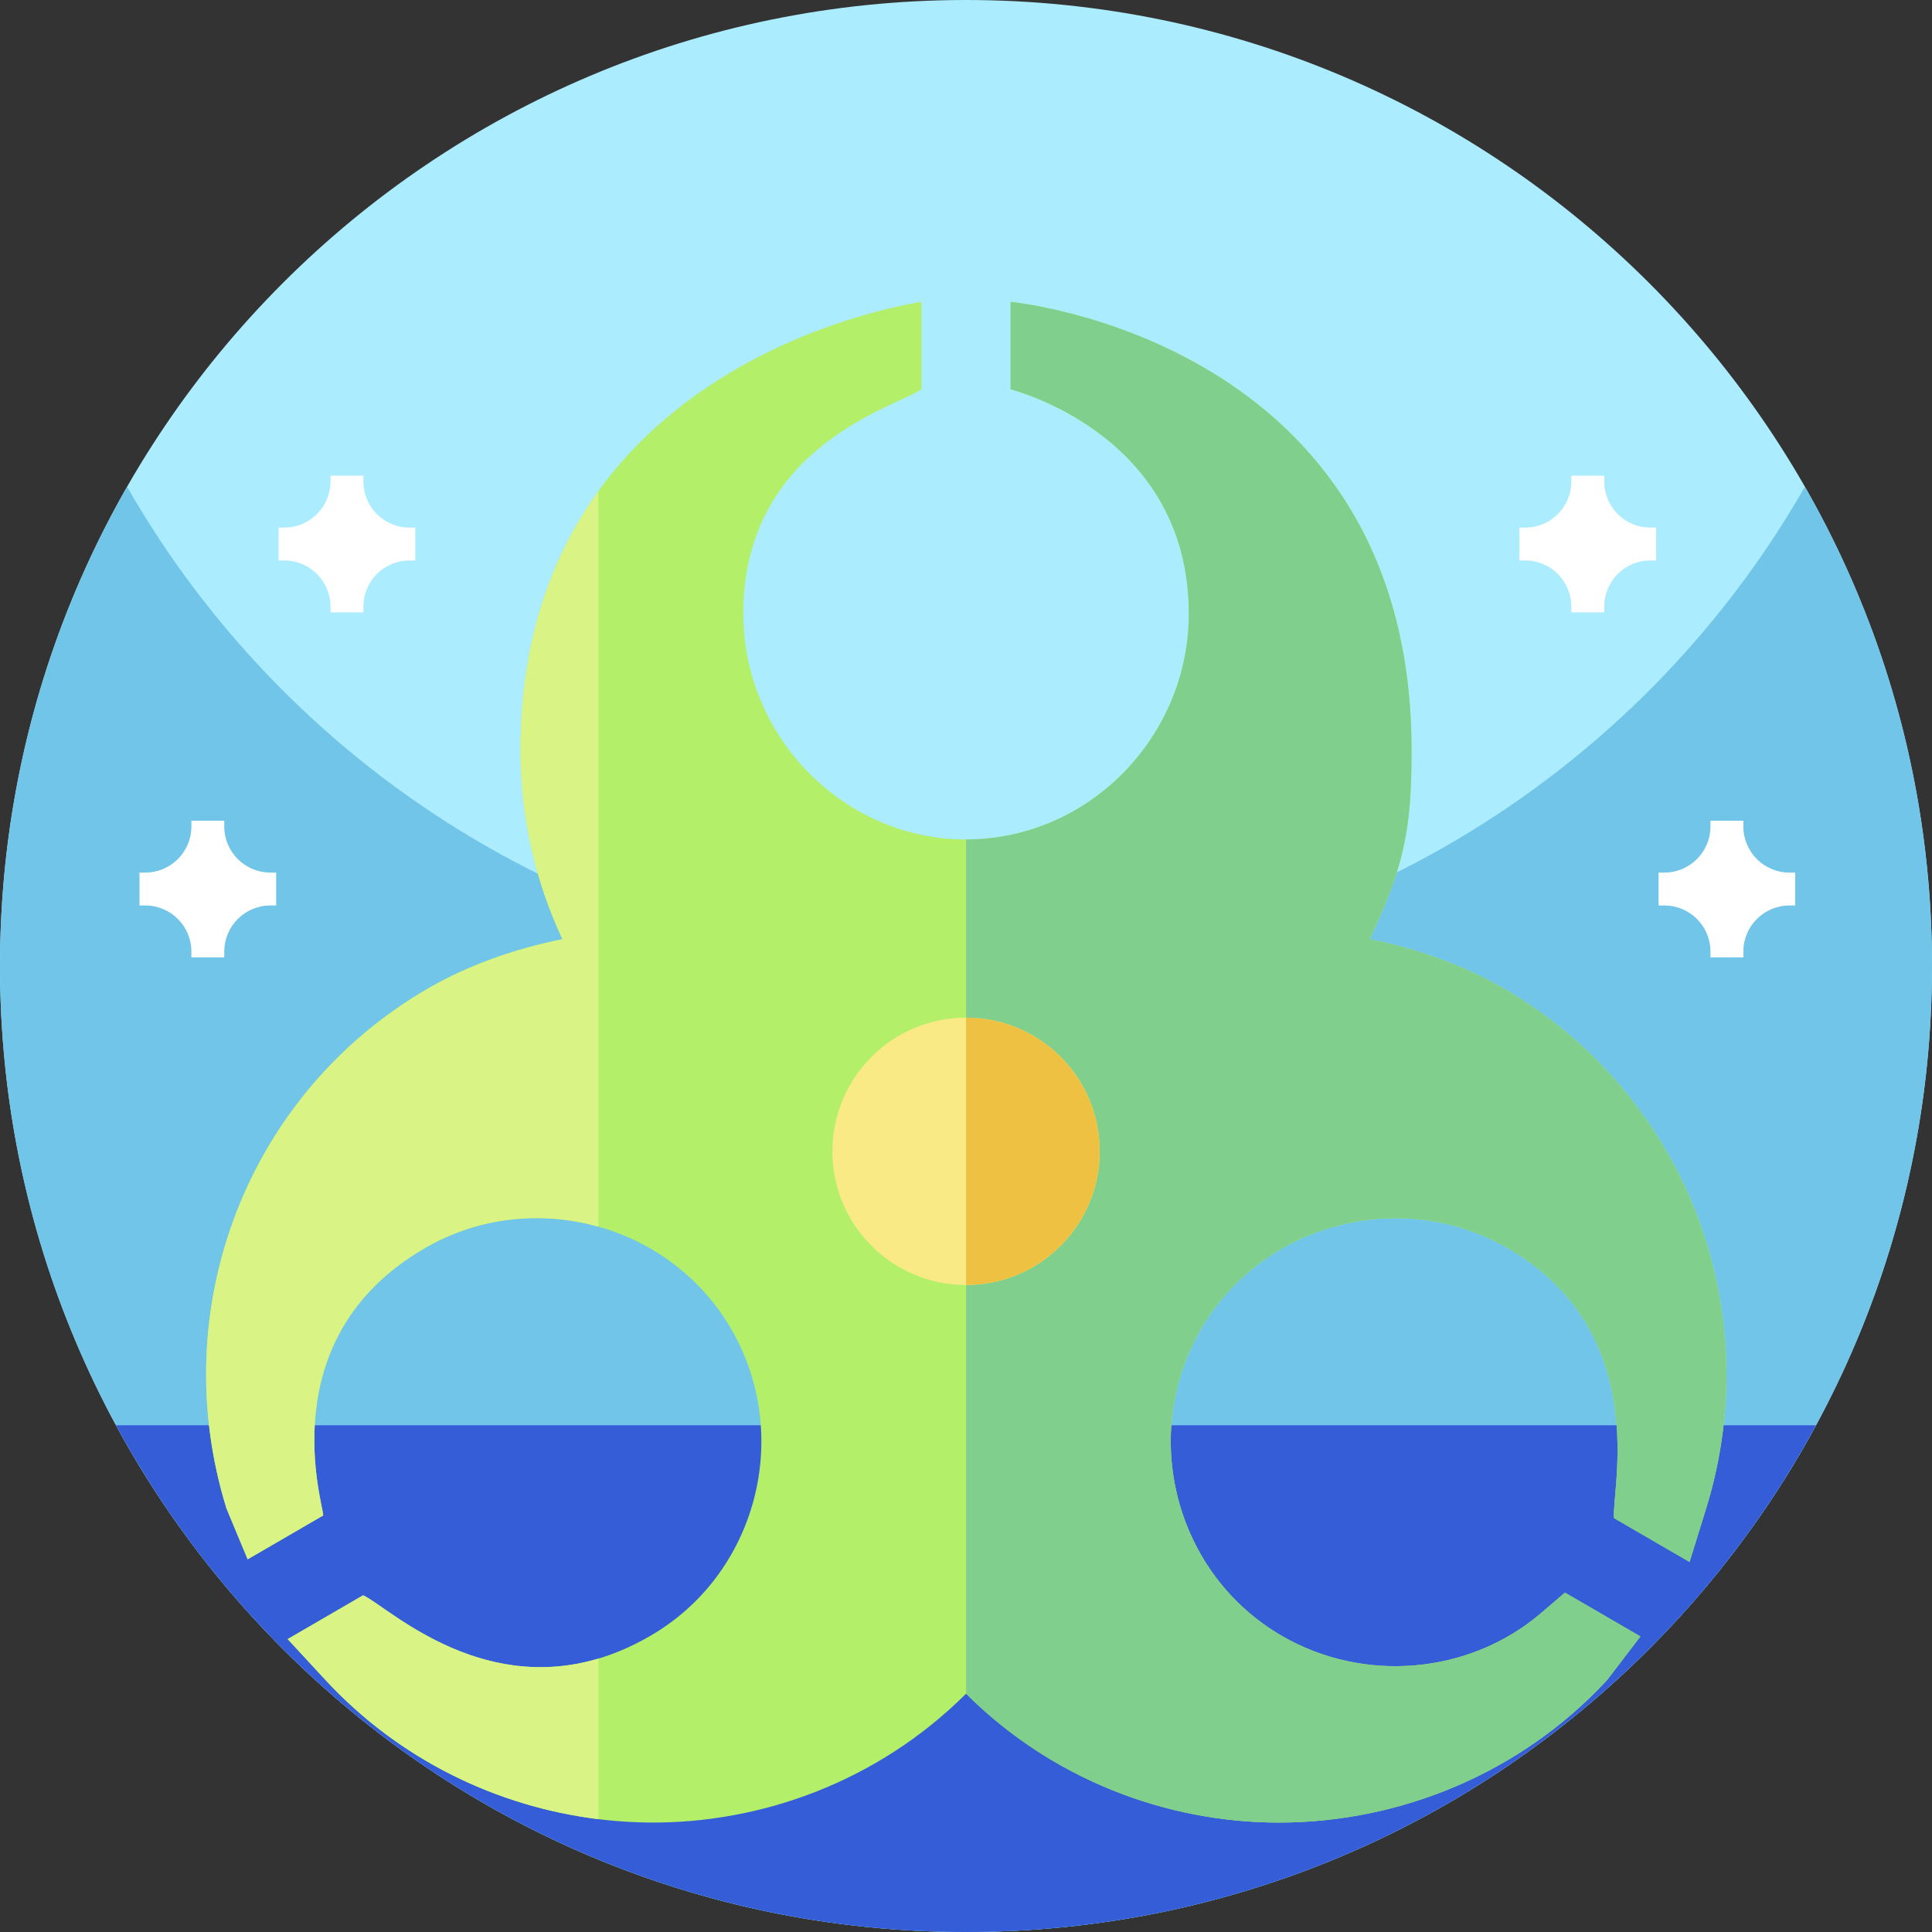 <svg id="Capa_1" enable-background="new 0 0 512 512" height="512" viewBox="0 0 512 512" width="512" xmlns="http://www.w3.org/2000/svg"><rect x="0" y="0" width="512" height="512" fill="#333333" stroke="none"/><g><g><path d="m512 256c0 141.387-114.613 256-256 256s-256-114.613-256-256 114.613-256 256-256 256 114.613 256 256zm0 0" fill="#abecfe"/><path d="m512 256c0 26.051-3.891 51.191-11.129 74.871-5.031 16.469-11.672 32.231-19.75 47.109-8.25 15.2-18 29.461-29.051 42.61-.582.691-1.16 1.379-1.75 2.058-46.941 54.704-116.59 89.352-194.32 89.352s-147.379-34.648-194.309-89.352c-.589-.687-1.179-1.378-1.75-2.07-11.062-13.137-20.812-27.398-29.05-42.598-3.289-6.031-6.332-12.21-9.121-18.531-14-31.629-21.77-66.629-21.77-103.449 0-46.219 12.25-89.57 33.68-127 44.121 77.07 127.16 129 222.32 129s178.211-51.93 222.32-129c21.43 37.43 33.68 80.781 33.68 127zm0 0" fill="#70c5e9"/><path d="m481.262 377.699c-7.16 13.223-15.434 25.742-24.723 37.43-8.437 10.633-17.719 20.57-27.719 29.723-45.539 41.699-106.211 67.148-172.82 67.148s-127.281-25.449-172.82-67.148c-10-9.153-19.282-19.09-27.719-29.723-9.289-11.688-17.563-24.207-24.723-37.43zm0 0" fill="#355dd7"/></g><g><path d="m398.342 261.876c-10.688-6.169-22.981-10.504-35.376-12.971 9.1-19.39 11.115-28.77 11.115-50.051 0-109.046-106.181-118.807-106.26-118.854v23.141c.243.178 47.227 11.707 47.227 59.506 0 32.549-26.484 59.82-59.033 59.82s-59.033-27.271-59.033-59.82c0-44.718 40.92-54.896 47.227-59.506v-23.141c-.293.175-106.26 14.317-106.26 118.854 0 17.468 3.805 34.475 11.115 50.051-12.395 2.467-24.804 6.803-35.492 12.971-48.091 27.764-69.965 84.932-53.546 137.901l5.604 13.455 20.016-11.622c.22-2.362-14.476-46.95 27.015-70.889 28.145-16.315 64.895-6.595 81.175 21.596 16.321 28.274 6.653 64.977-21.607 81.266-38.853 22.48-69.224-7.858-75.998-10.815l-19.993 11.611 10.008 10.827c22.762 24.593 54.162 37.446 85.633 37.785 30.056.321 60.987-11.04 84.138-34.153 22.674 22.639 53.006 34.162 82.863 34.162 31.915 0 63.982-12.891 87.042-37.795l8.797-11.53-19.993-11.611-6.353 5.442c-18.99 16.234-46.918 18.598-68.571 6.076-28.28-16.301-37.913-53.016-21.607-81.266 16.28-28.202 53.167-37.841 81.311-21.596 38.654 22.303 27.44 64.542 28.225 71.592l20.016 11.622 4.393-14.159c16.419-52.966-5.707-110.135-53.798-137.899z" fill="#b3ef69"/><path d="m112.658 330.721c14.36-8.324 30.956-9.857 45.935-5.631v-194.967c-12.165 16.833-20.645 39.164-20.645 68.731 0 17.468 3.805 34.474 11.115 50.051-12.395 2.467-24.804 6.803-35.492 12.971-48.091 27.764-69.965 84.932-53.546 137.901l5.604 13.455 20.016-11.622c.219-2.362-14.477-46.95 27.013-70.889z" fill="#d9f484"/><path d="m158.593 439.538c-32.188 9.612-56.407-14.169-62.365-16.77l-19.993 11.611 10.008 10.827c19.552 21.126 45.48 33.579 72.35 36.888z" fill="#d9f484"/><path d="m425.921 445.205 8.797-11.53-19.993-11.611-6.353 5.442c-18.99 16.234-46.918 18.598-68.571 6.076-28.28-16.301-37.913-53.016-21.607-81.266 16.28-28.202 53.167-37.841 81.311-21.596 38.654 22.303 27.44 64.542 28.225 71.592l20.016 11.622 4.393-14.159c16.419-52.968-5.707-110.137-53.799-137.901-10.688-6.169-22.981-10.504-35.376-12.971 9.1-19.39 11.115-28.77 11.115-50.051.002-109.044-106.179-118.805-106.258-118.852v23.141c.243.178 47.227 11.707 47.227 59.506 0 32.549-26.484 59.82-59.033 59.82v226.37c22.676 22.64 53.008 34.163 82.865 34.163 31.914 0 63.982-12.891 87.041-37.795z" fill="#80cf8c"/><circle cx="256.014" cy="305.113" fill="#f9ea85" r="35.42"/><path d="m291.434 305.113c0-19.532-15.888-35.42-35.42-35.42v70.84c19.532 0 35.42-15.888 35.42-35.42z" fill="#efc142"/></g><g fill="#fff"><path d="m475.756 231.244h-1.524c-6.754 0-12.226-5.477-12.226-12.227v-1.523h-8.715v1.523c0 6.75-5.477 12.227-12.227 12.227h-1.527v8.715h1.527c6.75 0 12.227 5.472 12.227 12.226v1.528h8.715v-1.528c0-6.754 5.472-12.226 12.226-12.226h1.524zm0 0"/><path d="m438.89 139.818h-1.524c-6.754 0-12.226-5.477-12.226-12.227v-1.523h-8.715v1.523c0 6.75-5.477 12.227-12.227 12.227h-1.527v8.715h1.527c6.75 0 12.227 5.472 12.227 12.226v1.528h8.715v-1.528c0-6.754 5.472-12.226 12.226-12.226h1.524zm0 0"/><path d="m36.967 239.959h1.524c6.754 0 12.226 5.472 12.226 12.226v1.528h8.715v-1.528c0-6.754 5.477-12.226 12.227-12.226h1.527v-8.715h-1.527c-6.75 0-12.227-5.477-12.227-12.227v-1.523h-8.715v1.523c0 6.75-5.472 12.227-12.226 12.227h-1.524zm0-8.715"/><path d="m73.833 148.533h1.524c6.754 0 12.226 5.472 12.226 12.226v1.528h8.715v-1.528c0-6.754 5.477-12.226 12.227-12.226h1.527v-8.715h-1.527c-6.75 0-12.227-5.477-12.227-12.227v-1.523h-8.715v1.523c0 6.75-5.472 12.227-12.226 12.227h-1.524zm0-8.715"/></g></g></svg>